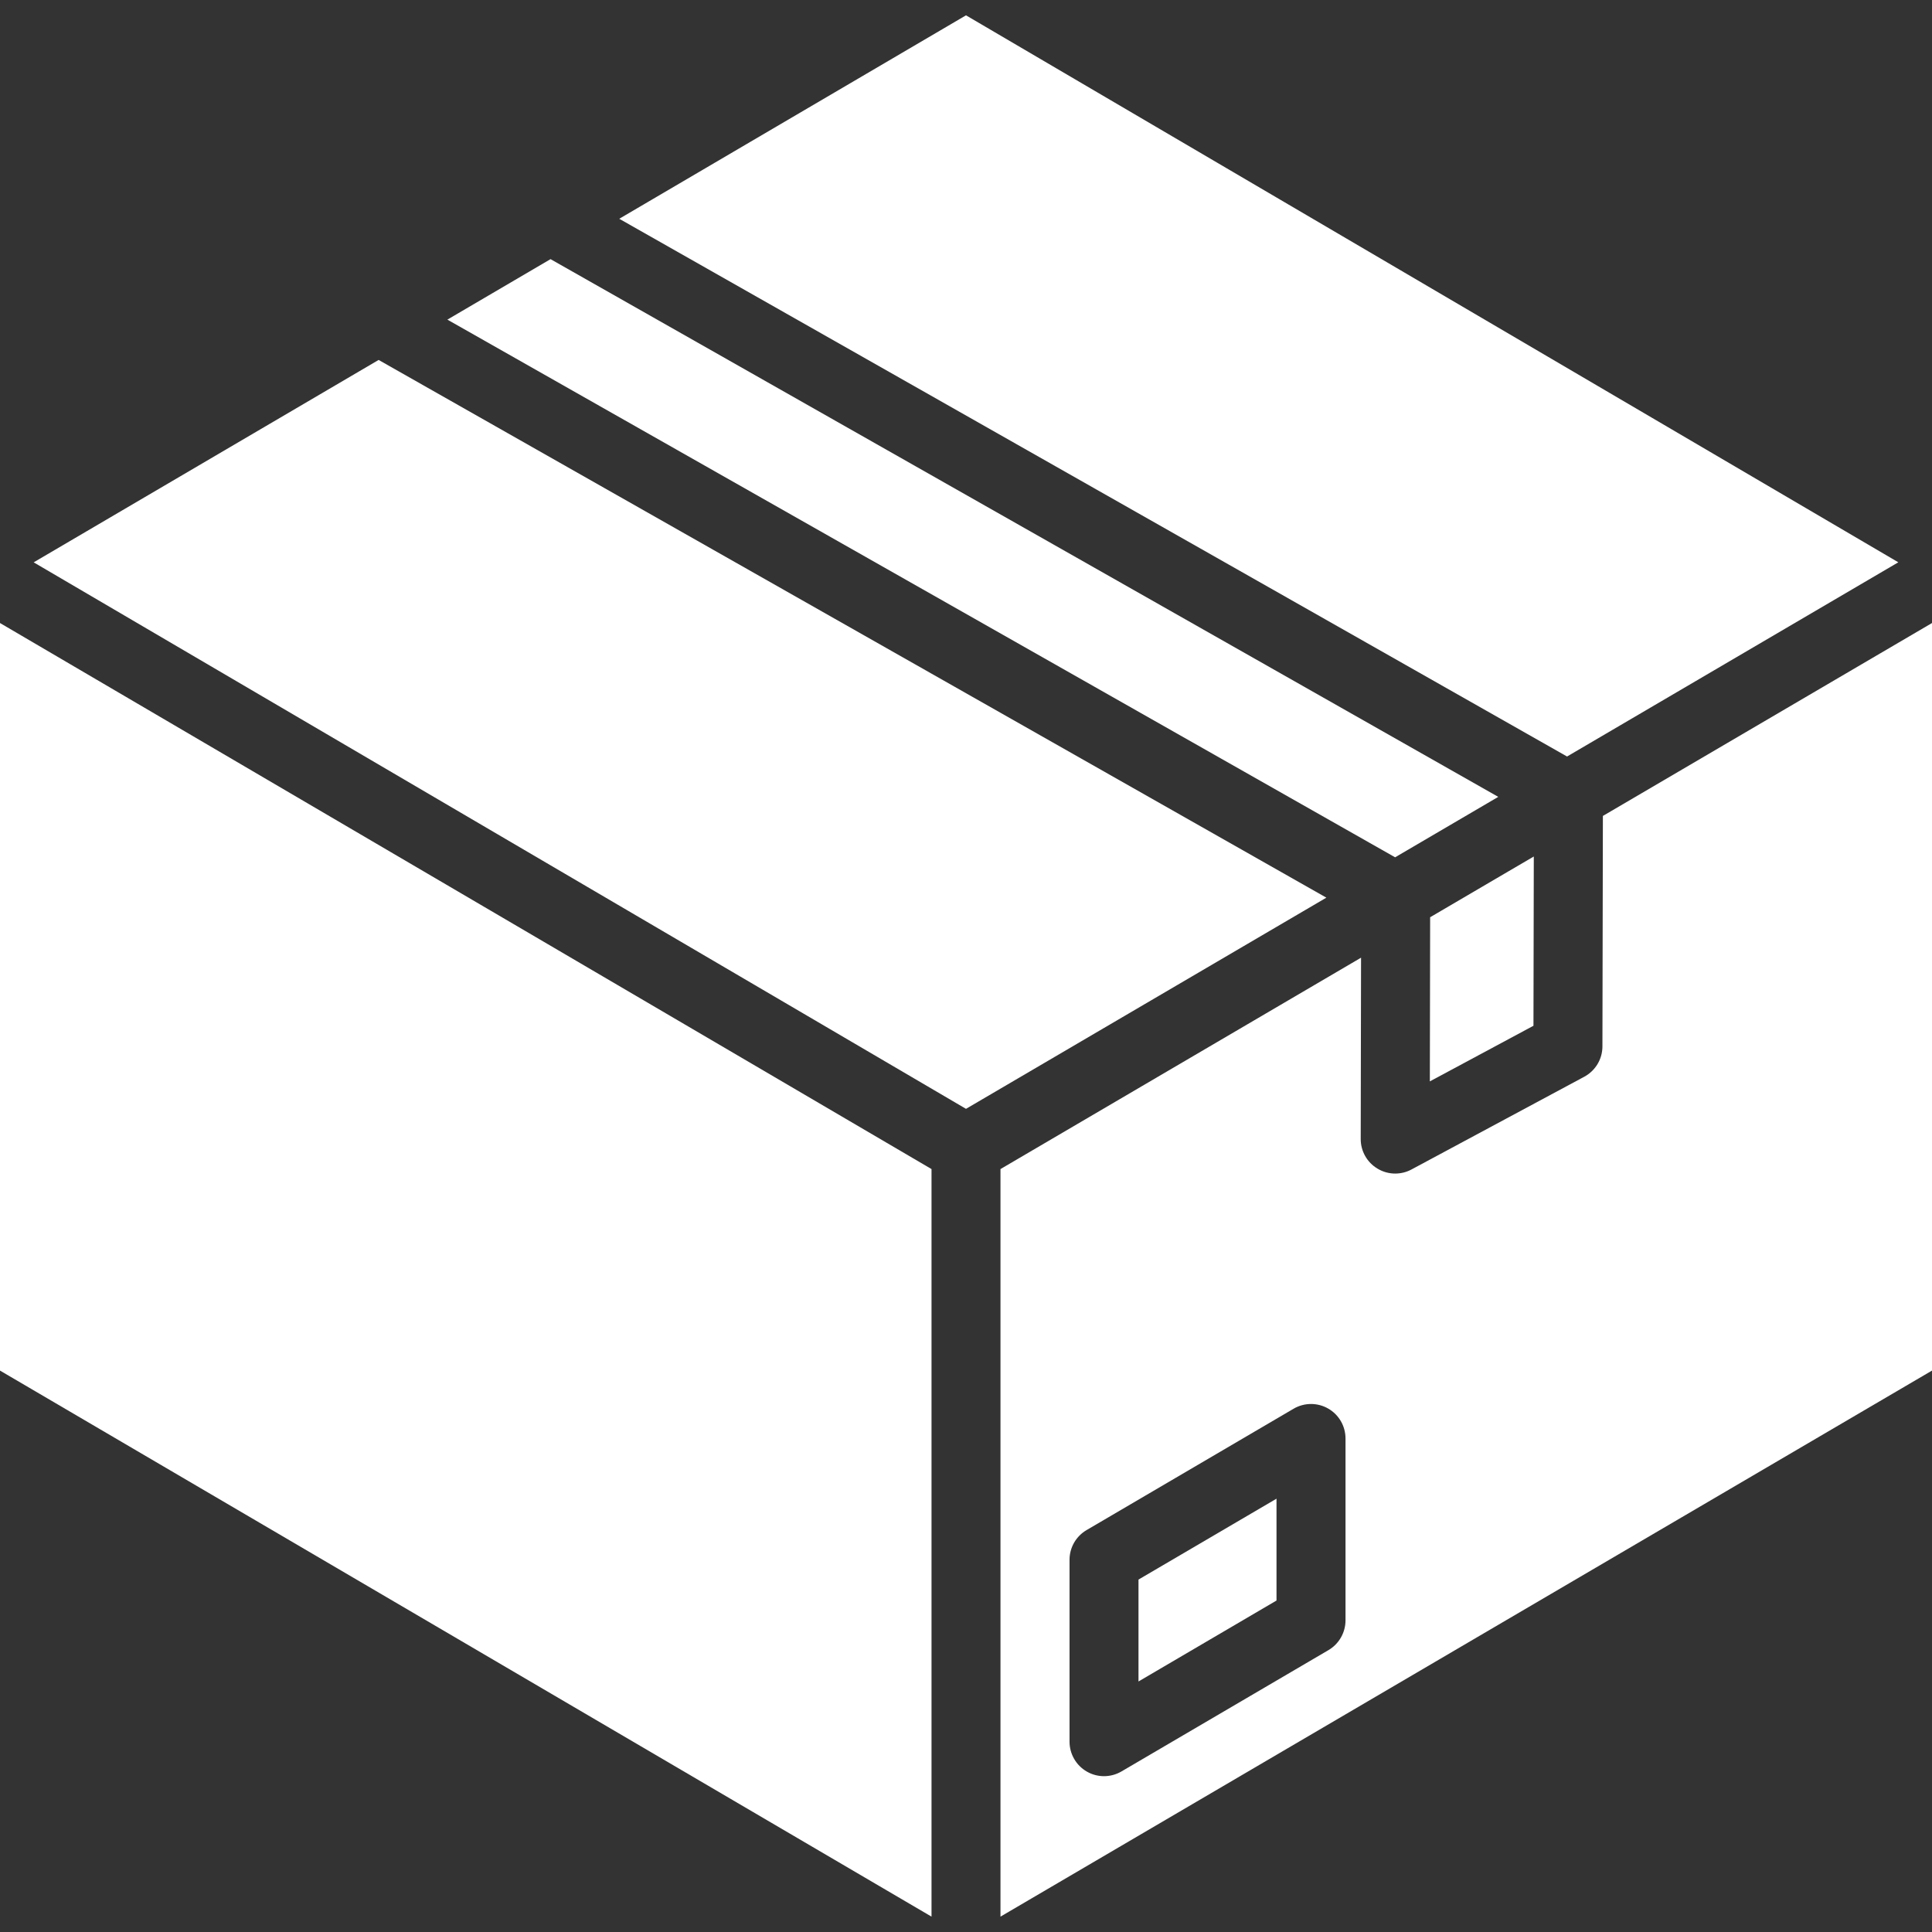 <svg width="46" height="46" viewBox="0 0 46 46" fill="none" xmlns="http://www.w3.org/2000/svg">
<rect x="0" y="0" width="46" height="46" fill="#333333" stroke="none"/>
<g clip-path="url(#clip0)">
<path d="M38.164 19.427L38.153 24.915C38.153 25.217 37.986 25.494 37.72 25.637L33.608 27.844C33.486 27.91 33.352 27.942 33.219 27.942C33.073 27.942 32.927 27.903 32.797 27.824C32.549 27.676 32.397 27.408 32.398 27.119L32.406 22.802L23.821 27.835V45.634L46 32.633V14.834L38.164 19.427ZM32.036 38.579C32.036 38.87 31.882 39.14 31.631 39.288L26.702 42.177C26.574 42.252 26.43 42.29 26.286 42.29C26.146 42.29 26.005 42.254 25.878 42.181C25.623 42.035 25.465 41.763 25.465 41.468V37.139C25.465 36.847 25.619 36.578 25.872 36.43L30.8 33.541C31.055 33.392 31.369 33.391 31.623 33.537C31.879 33.683 32.036 33.955 32.036 34.25V38.579Z" fill="white"/>
<path d="M35.902 20.754L34.051 21.839L34.044 25.747L36.511 24.423L36.519 20.393L35.902 20.754Z" fill="white"/>
<path d="M0 14.834V32.633L22.179 45.634V27.835L0 14.834Z" fill="white"/>
<path d="M9.015 8.57L0.802 13.389L23 26.401L31.58 21.373L9.015 8.57Z" fill="white"/>
<path d="M13.108 6.17L10.652 7.61L33.217 20.412L35.673 18.973L13.108 6.17Z" fill="white"/>
<path d="M23 0.365L14.744 5.209L37.311 18.012L45.198 13.388L23 0.365Z" fill="white"/>
<path d="M27.107 37.609V40.035L30.393 38.108V35.683L27.107 37.609Z" fill="white"/>
</g>
<defs>
<clipPath id="clip0">
<rect width="46" height="46" fill="white"/>
</clipPath>
</defs>
</svg>
